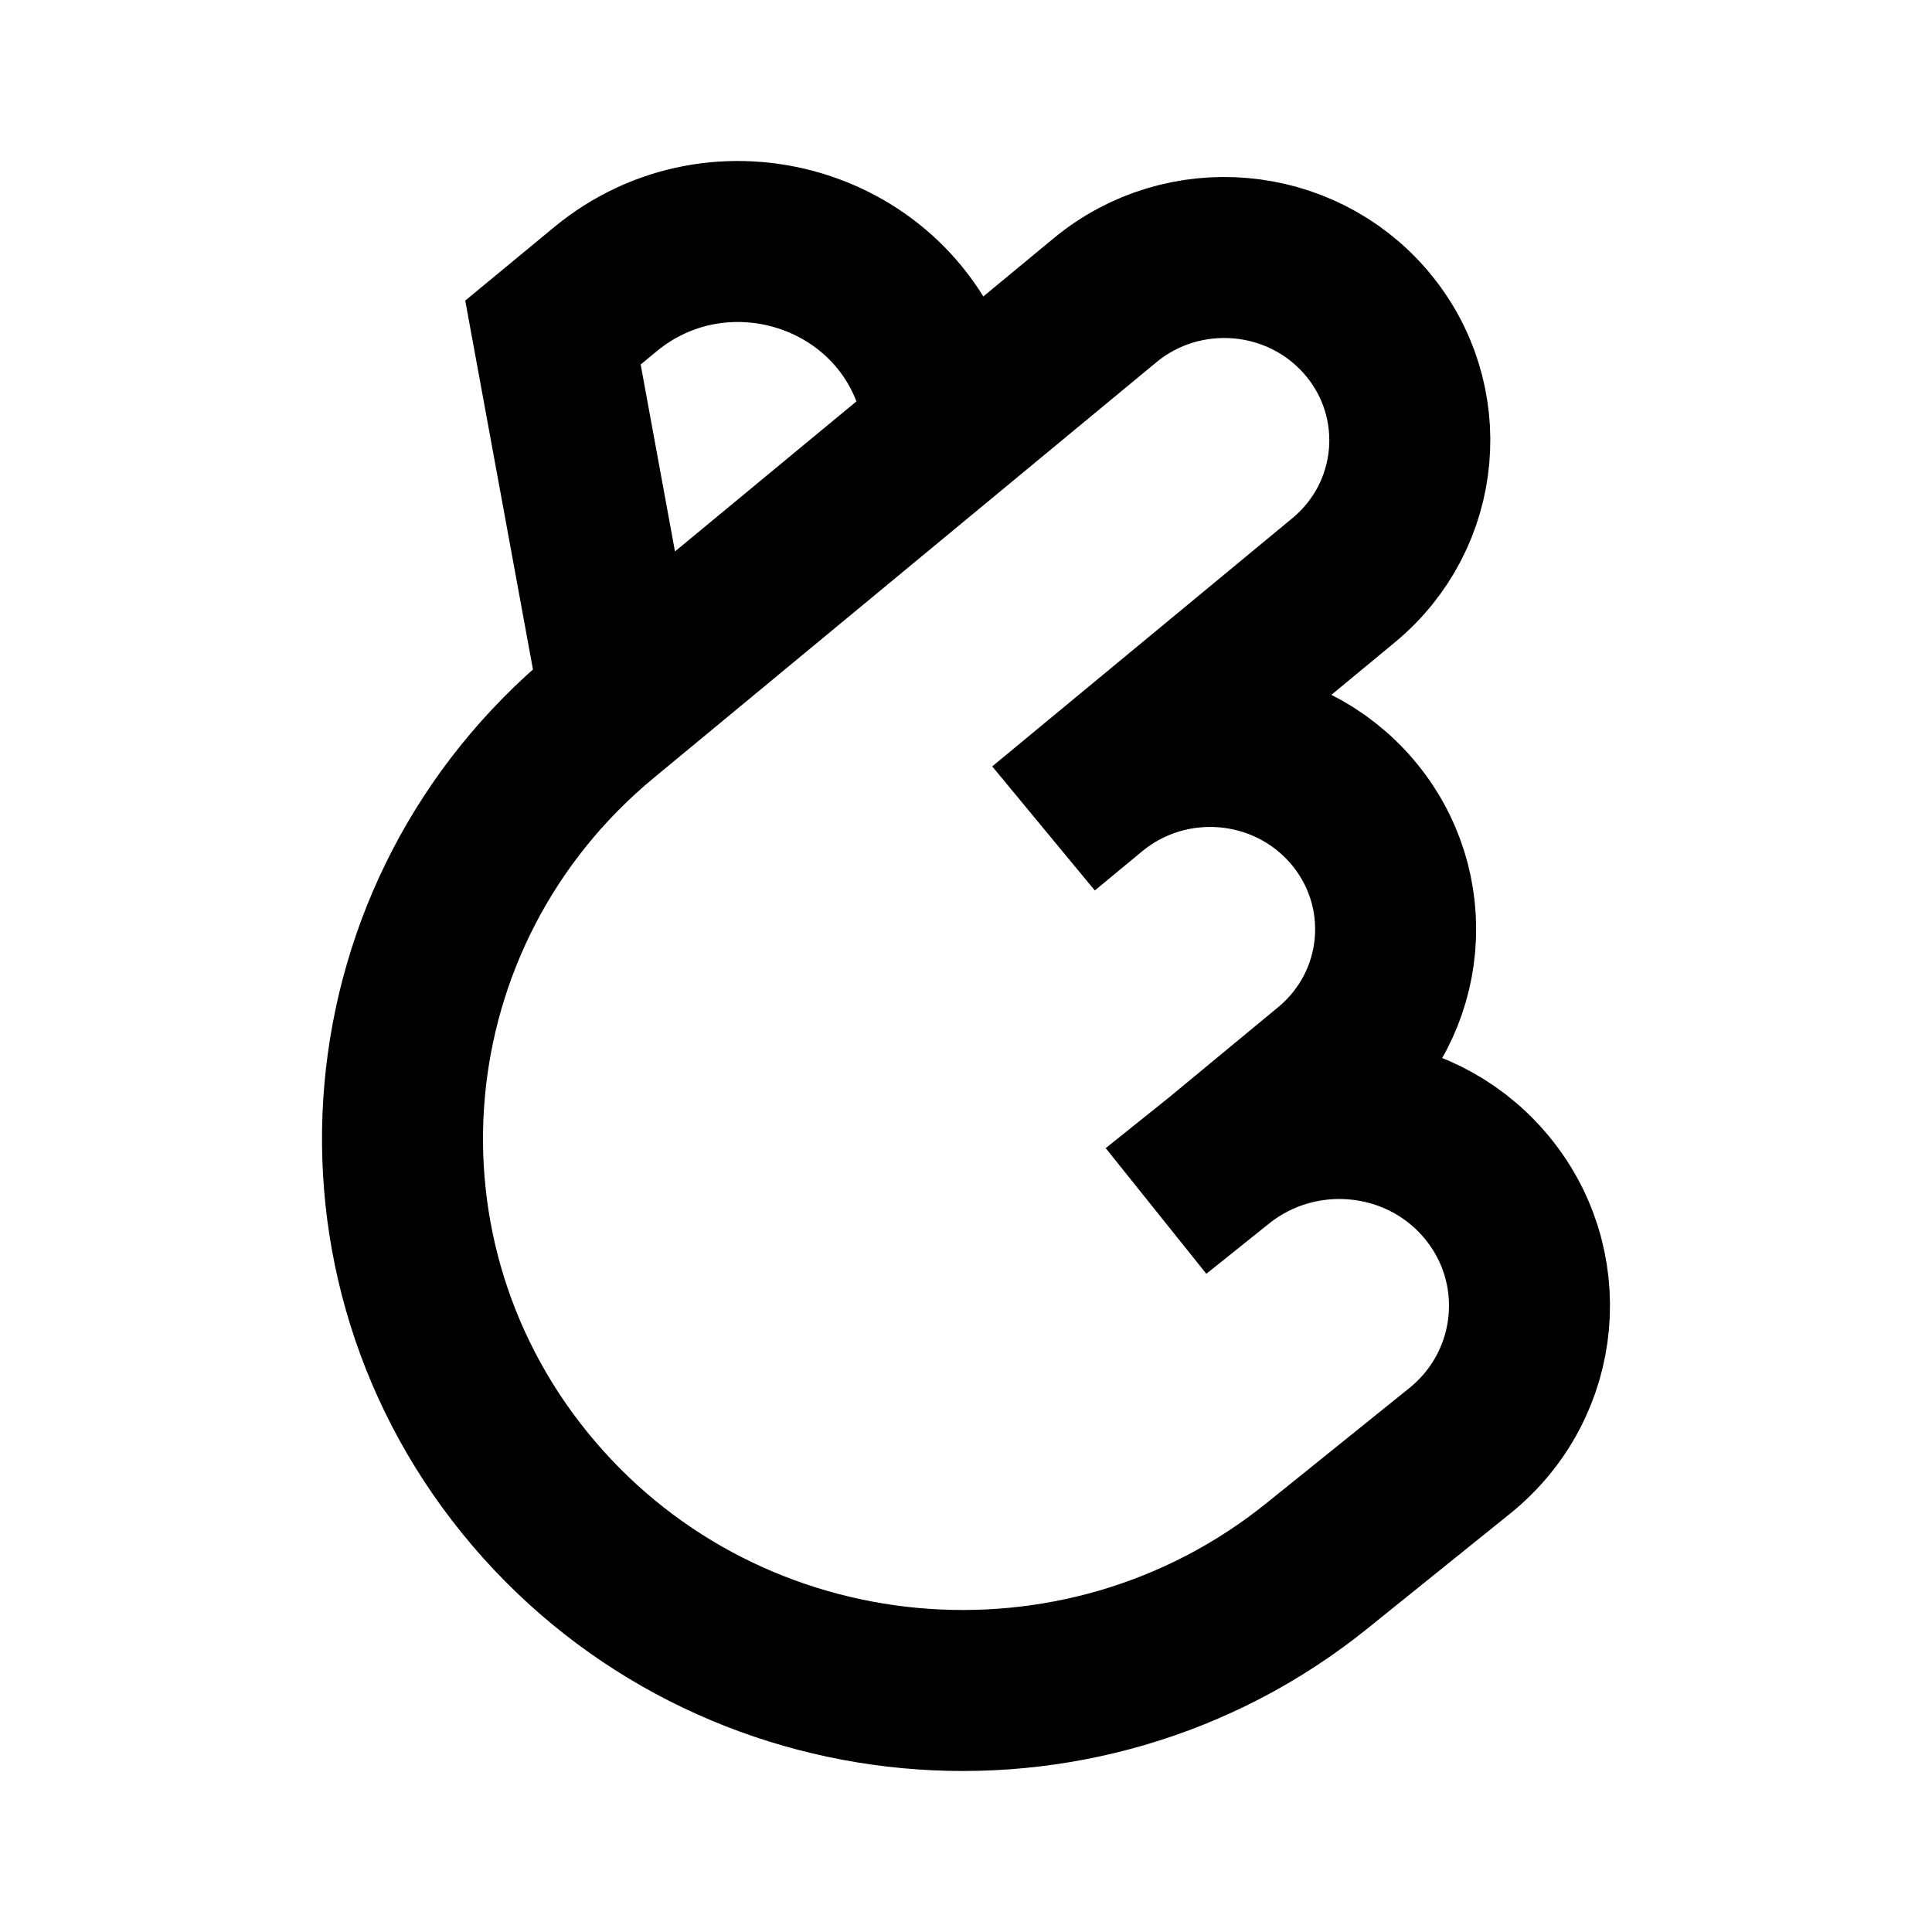<svg width="24" height="24" viewBox="0 0 24 24" fill="none" xmlns="http://www.w3.org/2000/svg">
<path d="M7.604 8.135L6.869 4.131L7.519 3.594C8.933 2.425 11.1 3.061 11.633 4.803M15.141 14.418C16.135 13.622 17.597 13.746 18.431 14.705C19.294 15.697 19.16 17.195 18.133 18.023L16.36 19.451C13.413 21.827 9.075 21.425 6.628 18.551C4.158 15.65 4.542 11.326 7.485 8.892L13.727 3.73C14.702 2.924 16.156 3.049 16.974 4.01C17.792 4.971 17.665 6.403 16.69 7.209L12.963 10.291L13.552 9.804C14.527 8.998 15.98 9.123 16.798 10.084C17.616 11.045 17.489 12.477 16.514 13.283L15.925 13.77" stroke="black" stroke-width="2" stroke-linecap="square"/>
</svg>
